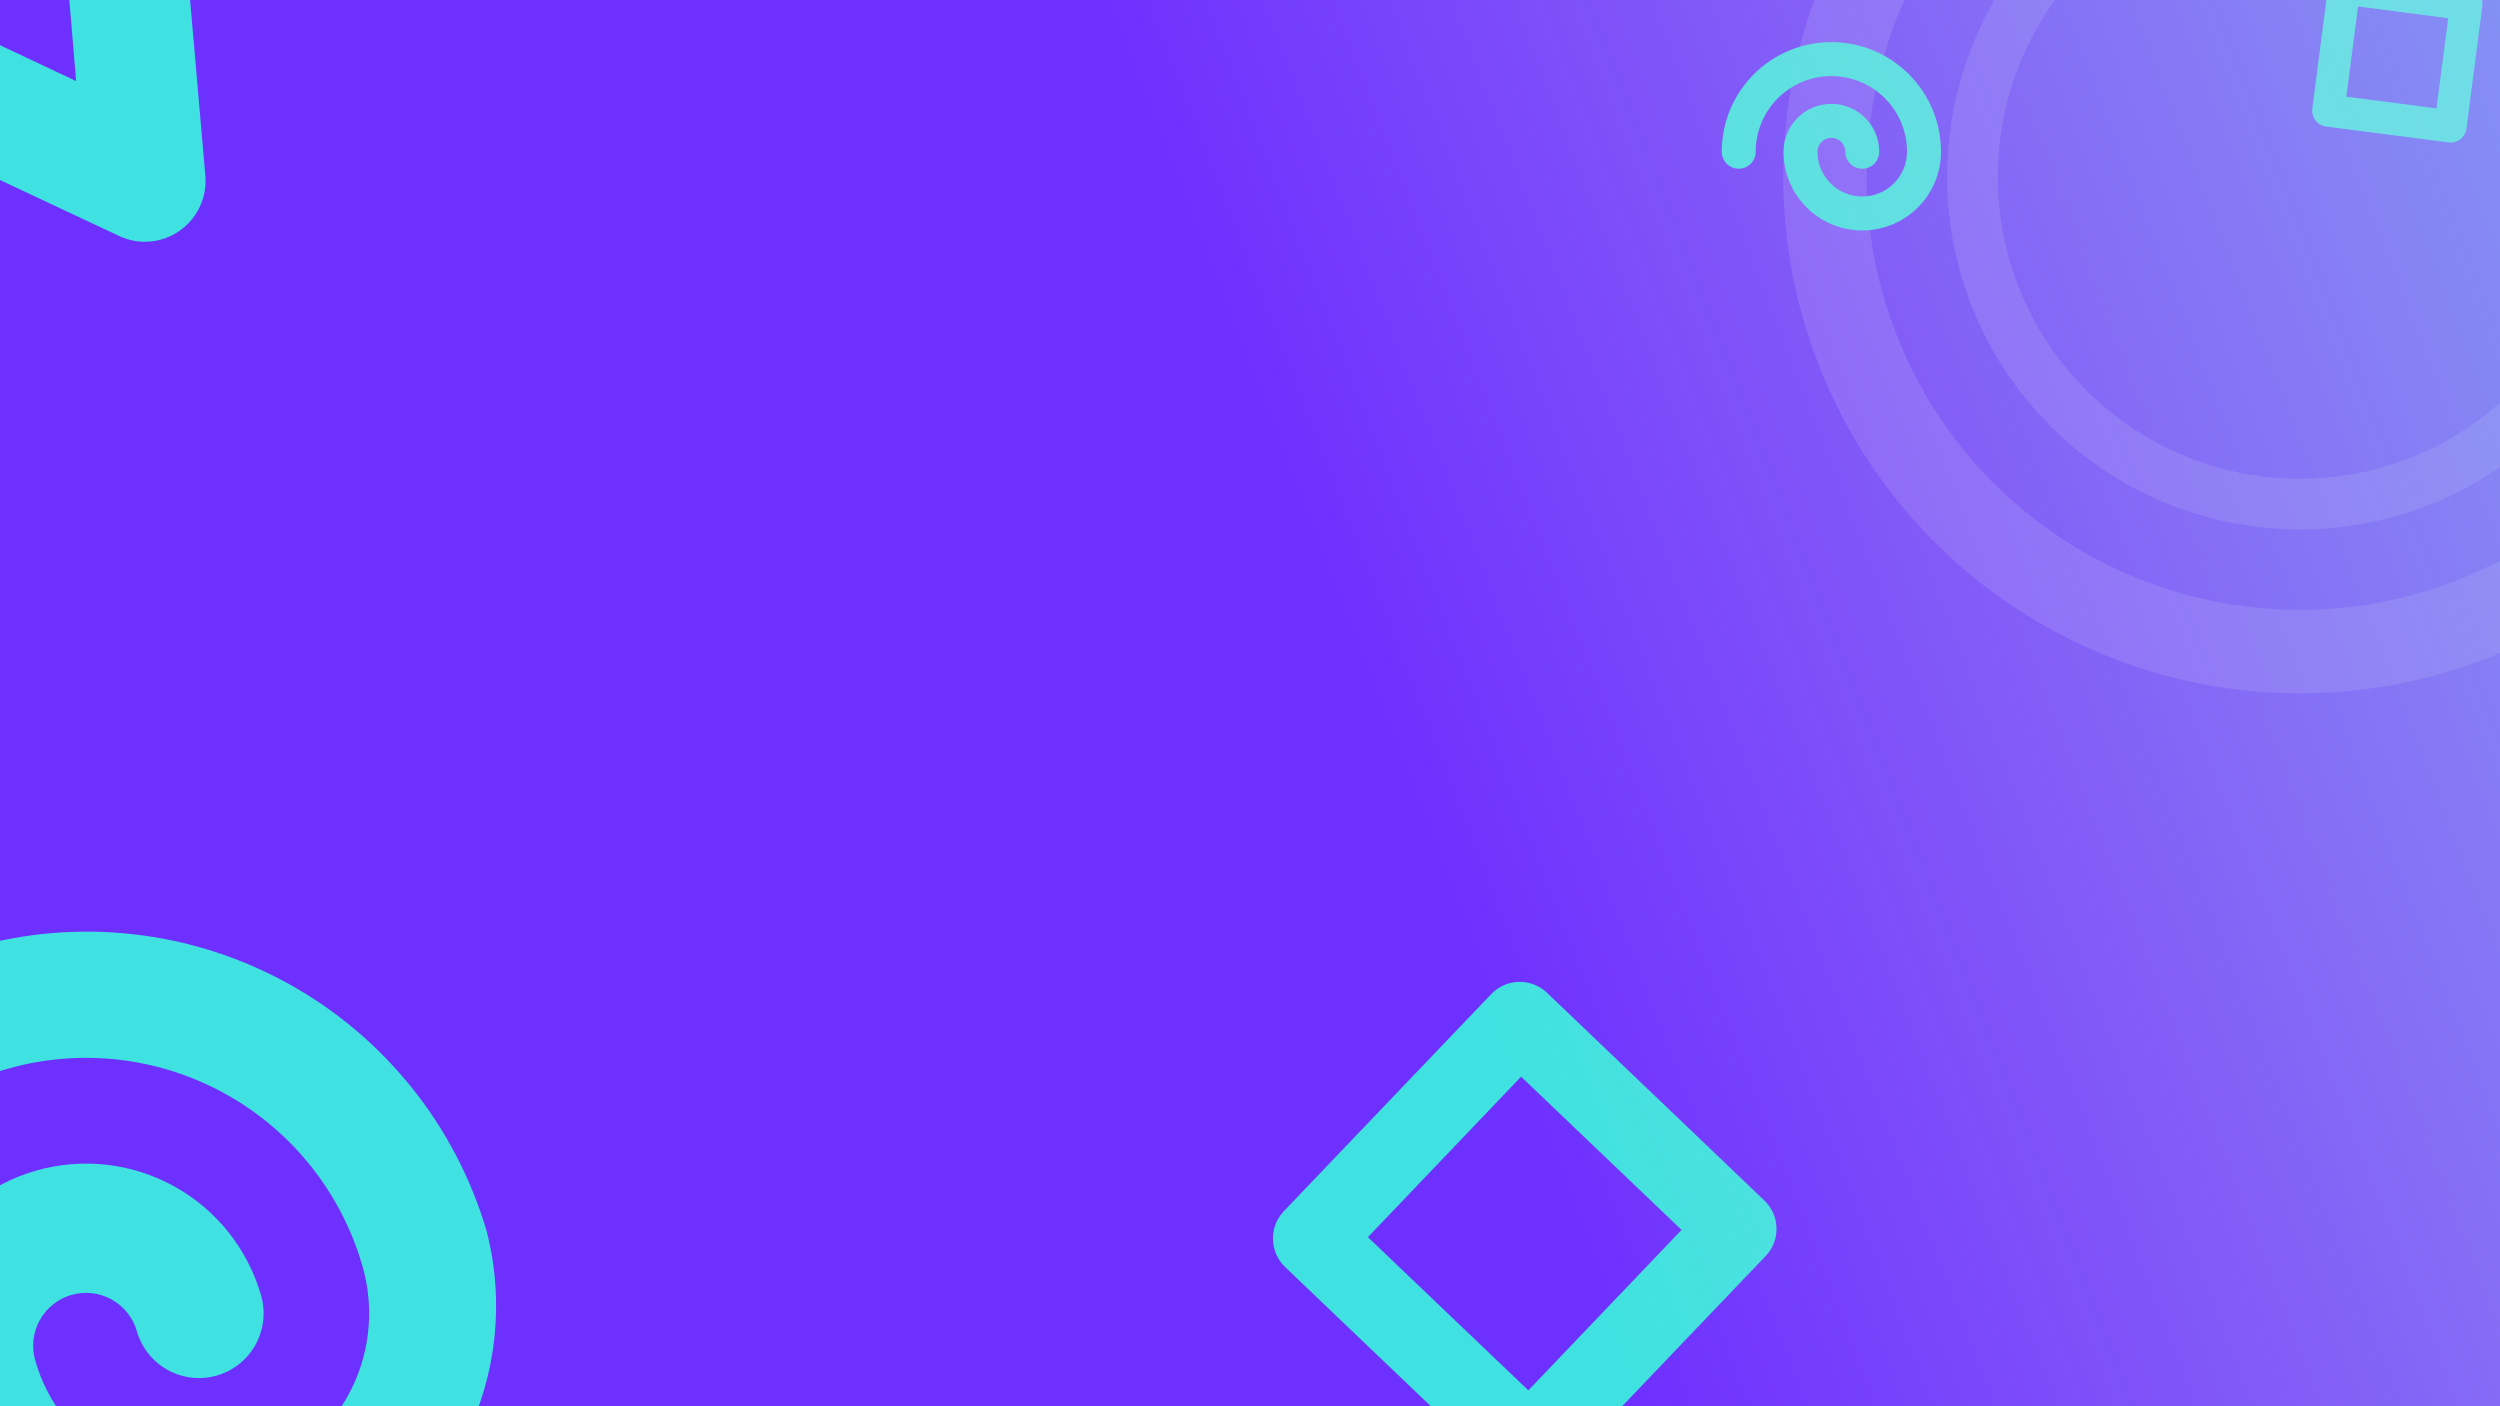 <svg width="1280" height="720" viewBox="0 0 1280 720" fill="none" xmlns="http://www.w3.org/2000/svg">
<g clip-path="url(#clip0_2557_546)">
<rect width="1280" height="720" fill="#6E30FF"/>
<g filter="url(#filter0_f_2557_546)">
<path d="M1177.5 -77.074C1270.05 -77.074 1345.08 -2.049 1345.08 90.5C1345.08 183.049 1270.05 258.075 1177.5 258.075C1084.95 258.075 1009.93 183.049 1009.93 90.5C1009.93 -2.049 1084.95 -77.074 1177.5 -77.074Z" stroke="#814AFF" stroke-width="25.948"/>
<circle cx="1177.5" cy="90.5" r="243.131" stroke="#814AFF" stroke-width="42.739"/>
<path d="M763.577 508.912L657.279 620.158C653.614 624.044 651.628 629.219 651.753 634.56C651.877 639.901 654.102 644.977 657.944 648.688L769.19 754.986C771.106 756.819 773.364 758.256 775.835 759.214C778.307 760.173 780.943 760.635 783.593 760.573C786.244 760.511 788.856 759.927 791.28 758.855C793.704 757.782 795.893 756.241 797.72 754.321L904.019 643.076C905.844 641.166 907.274 638.915 908.228 636.452C909.182 633.989 909.641 631.361 909.578 628.721C909.515 626.08 908.931 623.478 907.861 621.063C906.791 618.648 905.255 616.468 903.34 614.648L792.05 508.293C788.19 504.603 783.023 502.596 777.685 502.712C772.347 502.828 767.273 505.058 763.577 508.912ZM860.955 629.711L782.509 711.865L700.355 633.419L778.801 551.266L860.955 629.711Z" fill="#3FE2E0"/>
<path d="M-161.016 748.024C-158.296 756.097 -152.571 762.809 -145.031 766.763C-137.492 770.717 -128.719 771.608 -120.539 769.251C-112.36 766.894 -105.403 761.47 -101.117 754.109C-96.832 746.747 -95.549 738.015 -97.533 729.73C-108.311 692.145 -103.731 651.814 -84.802 617.609C-65.873 583.404 -34.144 558.126 3.405 547.338C40.953 536.549 81.246 541.133 115.418 560.081C149.59 579.028 174.844 610.788 185.622 648.372C192 670.62 189.286 694.493 178.079 714.738C166.873 734.984 148.091 749.944 125.865 756.328C103.639 762.711 79.789 759.996 59.563 748.779C39.337 737.561 24.391 718.761 18.013 696.513C16.036 689.602 16.884 682.189 20.367 675.903C23.851 669.617 29.686 664.974 36.59 662.995C43.494 661.016 50.901 661.864 57.181 665.351C63.46 668.838 68.099 674.679 70.076 681.59C72.499 690.032 78.175 697.165 85.852 701.42C93.53 705.674 102.582 706.702 111.016 704.276C119.451 701.85 126.576 696.17 130.826 688.485C135.077 680.799 136.103 671.739 133.679 663.296C126.855 639.516 110.874 619.424 89.25 607.439C67.626 595.454 42.131 592.559 18.374 599.39C-5.383 606.22 -25.455 622.218 -37.428 643.863C-49.402 665.507 -52.294 691.027 -45.47 714.807C-33.438 752.901 -7.038 784.796 28.12 803.712C63.277 822.627 104.419 827.072 142.798 816.1C181.178 805.129 213.77 779.606 233.644 744.958C253.519 710.31 259.109 669.27 249.227 630.561C233.368 576.379 196.723 530.684 147.306 503.465C97.888 476.246 39.715 469.715 -14.498 485.302C-68.712 500.888 -114.557 537.323 -142.012 586.643C-169.467 635.963 -176.299 694.157 -161.016 748.505L-161.016 748.024Z" fill="#3FE2E0"/>
<path d="M59.887 -261.32C54.928 -263.64 49.449 -264.617 43.997 -264.155C38.545 -263.693 33.311 -261.808 28.82 -258.688L-239.544 -72.157C-244.083 -69.06 -247.719 -64.817 -250.084 -59.856C-252.449 -54.896 -253.457 -49.396 -253.008 -43.916C-252.558 -38.436 -250.667 -33.171 -247.525 -28.655C-244.383 -24.14 -240.103 -20.535 -235.12 -18.207L60.871 120.76C65.801 123.121 71.27 124.13 76.715 123.681C82.16 123.232 87.385 121.342 91.856 118.206C96.363 115.086 99.964 110.831 102.296 105.87C104.628 100.909 105.608 95.418 105.137 89.953L76.871 -235.56C76.562 -240.968 74.828 -246.199 71.846 -250.724C68.863 -255.248 64.737 -258.904 59.887 -261.32ZM38.97 41.517L-158.981 -51.785L20.695 -176.866L38.97 41.517Z" fill="#3FE2E0"/>
<path d="M993.786 77.685C993.786 62.8 987.873 48.525 977.348 37.999C966.823 27.474 952.547 21.561 937.662 21.561C922.777 21.561 908.501 27.474 897.976 37.999C887.45 48.525 881.537 62.8 881.537 77.685C881.537 79.991 882.453 82.203 884.084 83.834C885.715 85.465 887.926 86.381 890.232 86.381C892.539 86.381 894.75 85.465 896.381 83.834C898.012 82.203 898.928 79.991 898.928 77.685C898.928 67.412 903.009 57.56 910.273 50.296C917.537 43.032 927.389 38.951 937.662 38.951C947.935 38.951 957.787 43.032 965.051 50.296C972.315 57.56 976.396 67.412 976.396 77.685C976.396 83.765 973.98 89.596 969.681 93.895C965.382 98.194 959.551 100.609 953.472 100.609C947.392 100.609 941.561 98.194 937.262 93.895C932.962 89.596 930.547 83.765 930.547 77.685C930.547 75.798 931.297 73.989 932.631 72.655C933.966 71.32 935.775 70.571 937.662 70.571C939.549 70.571 941.358 71.32 942.692 72.655C944.026 73.989 944.776 75.798 944.776 77.685C944.776 79.991 945.692 82.203 947.323 83.834C948.954 85.465 951.165 86.381 953.472 86.381C955.778 86.381 957.99 85.465 959.62 83.834C961.251 82.203 962.167 79.991 962.167 77.685C962.167 71.186 959.585 64.953 954.99 60.358C950.394 55.762 944.161 53.18 937.662 53.18C931.163 53.18 924.93 55.762 920.334 60.358C915.738 64.953 913.157 71.186 913.157 77.685C913.157 88.377 917.404 98.632 924.965 106.192C932.525 113.753 942.779 118 953.472 118C964.164 118 974.418 113.753 981.979 106.192C989.539 98.632 993.786 88.377 993.786 77.685Z" fill="#3FE2E0"/>
<path d="M1192.02 -6.971L1183.91 55.551C1183.77 56.626 1183.84 57.718 1184.12 58.766C1184.4 59.814 1184.88 60.796 1185.54 61.655C1186.21 62.515 1187.03 63.235 1187.97 63.775C1188.91 64.314 1189.95 64.663 1191.03 64.8L1253.58 72.908C1255.75 73.189 1257.94 72.597 1259.68 71.263C1261.41 69.928 1262.54 67.96 1262.83 65.791L1270.94 3.239C1271.21 1.066 1270.61 -1.126 1269.27 -2.86C1267.93 -4.593 1265.96 -5.725 1263.79 -6.01L1201.27 -14.088C1200.19 -14.231 1199.1 -14.16 1198.05 -13.88C1197 -13.599 1196.02 -13.114 1195.16 -12.453C1194.3 -11.791 1193.58 -10.966 1193.04 -10.025C1192.5 -9.085 1192.15 -8.046 1192.02 -6.971ZM1207.33 3.33L1253.49 9.335L1247.48 55.491L1201.33 49.485L1207.33 3.33Z" fill="#3FE2E0"/>
<path d="M0 0H1280V720H0V0Z" fill="url(#paint0_linear_2557_546)"/>
</g>
</g>
<defs>
<filter id="filter0_f_2557_546" x="-273.911" y="-285.067" width="1736.71" height="1127.87" filterUnits="userSpaceOnUse" color-interpolation-filters="sRGB">
<feFlood flood-opacity="0" result="BackgroundImageFix"/>
<feBlend mode="normal" in="SourceGraphic" in2="BackgroundImageFix" result="shape"/>
<feGaussianBlur stdDeviation="10.4" result="effect1_foregroundBlur_2557_546"/>
</filter>
<linearGradient id="paint0_linear_2557_546" x1="1819.5" y1="-34" x2="713.5" y2="394.5" gradientUnits="userSpaceOnUse">
<stop stop-color="#61DAFB"/>
<stop offset="1" stop-color="#D9D9D9" stop-opacity="0"/>
</linearGradient>
<clipPath id="clip0_2557_546">
<rect width="1280" height="720" fill="white"/>
</clipPath>
</defs>
</svg>
